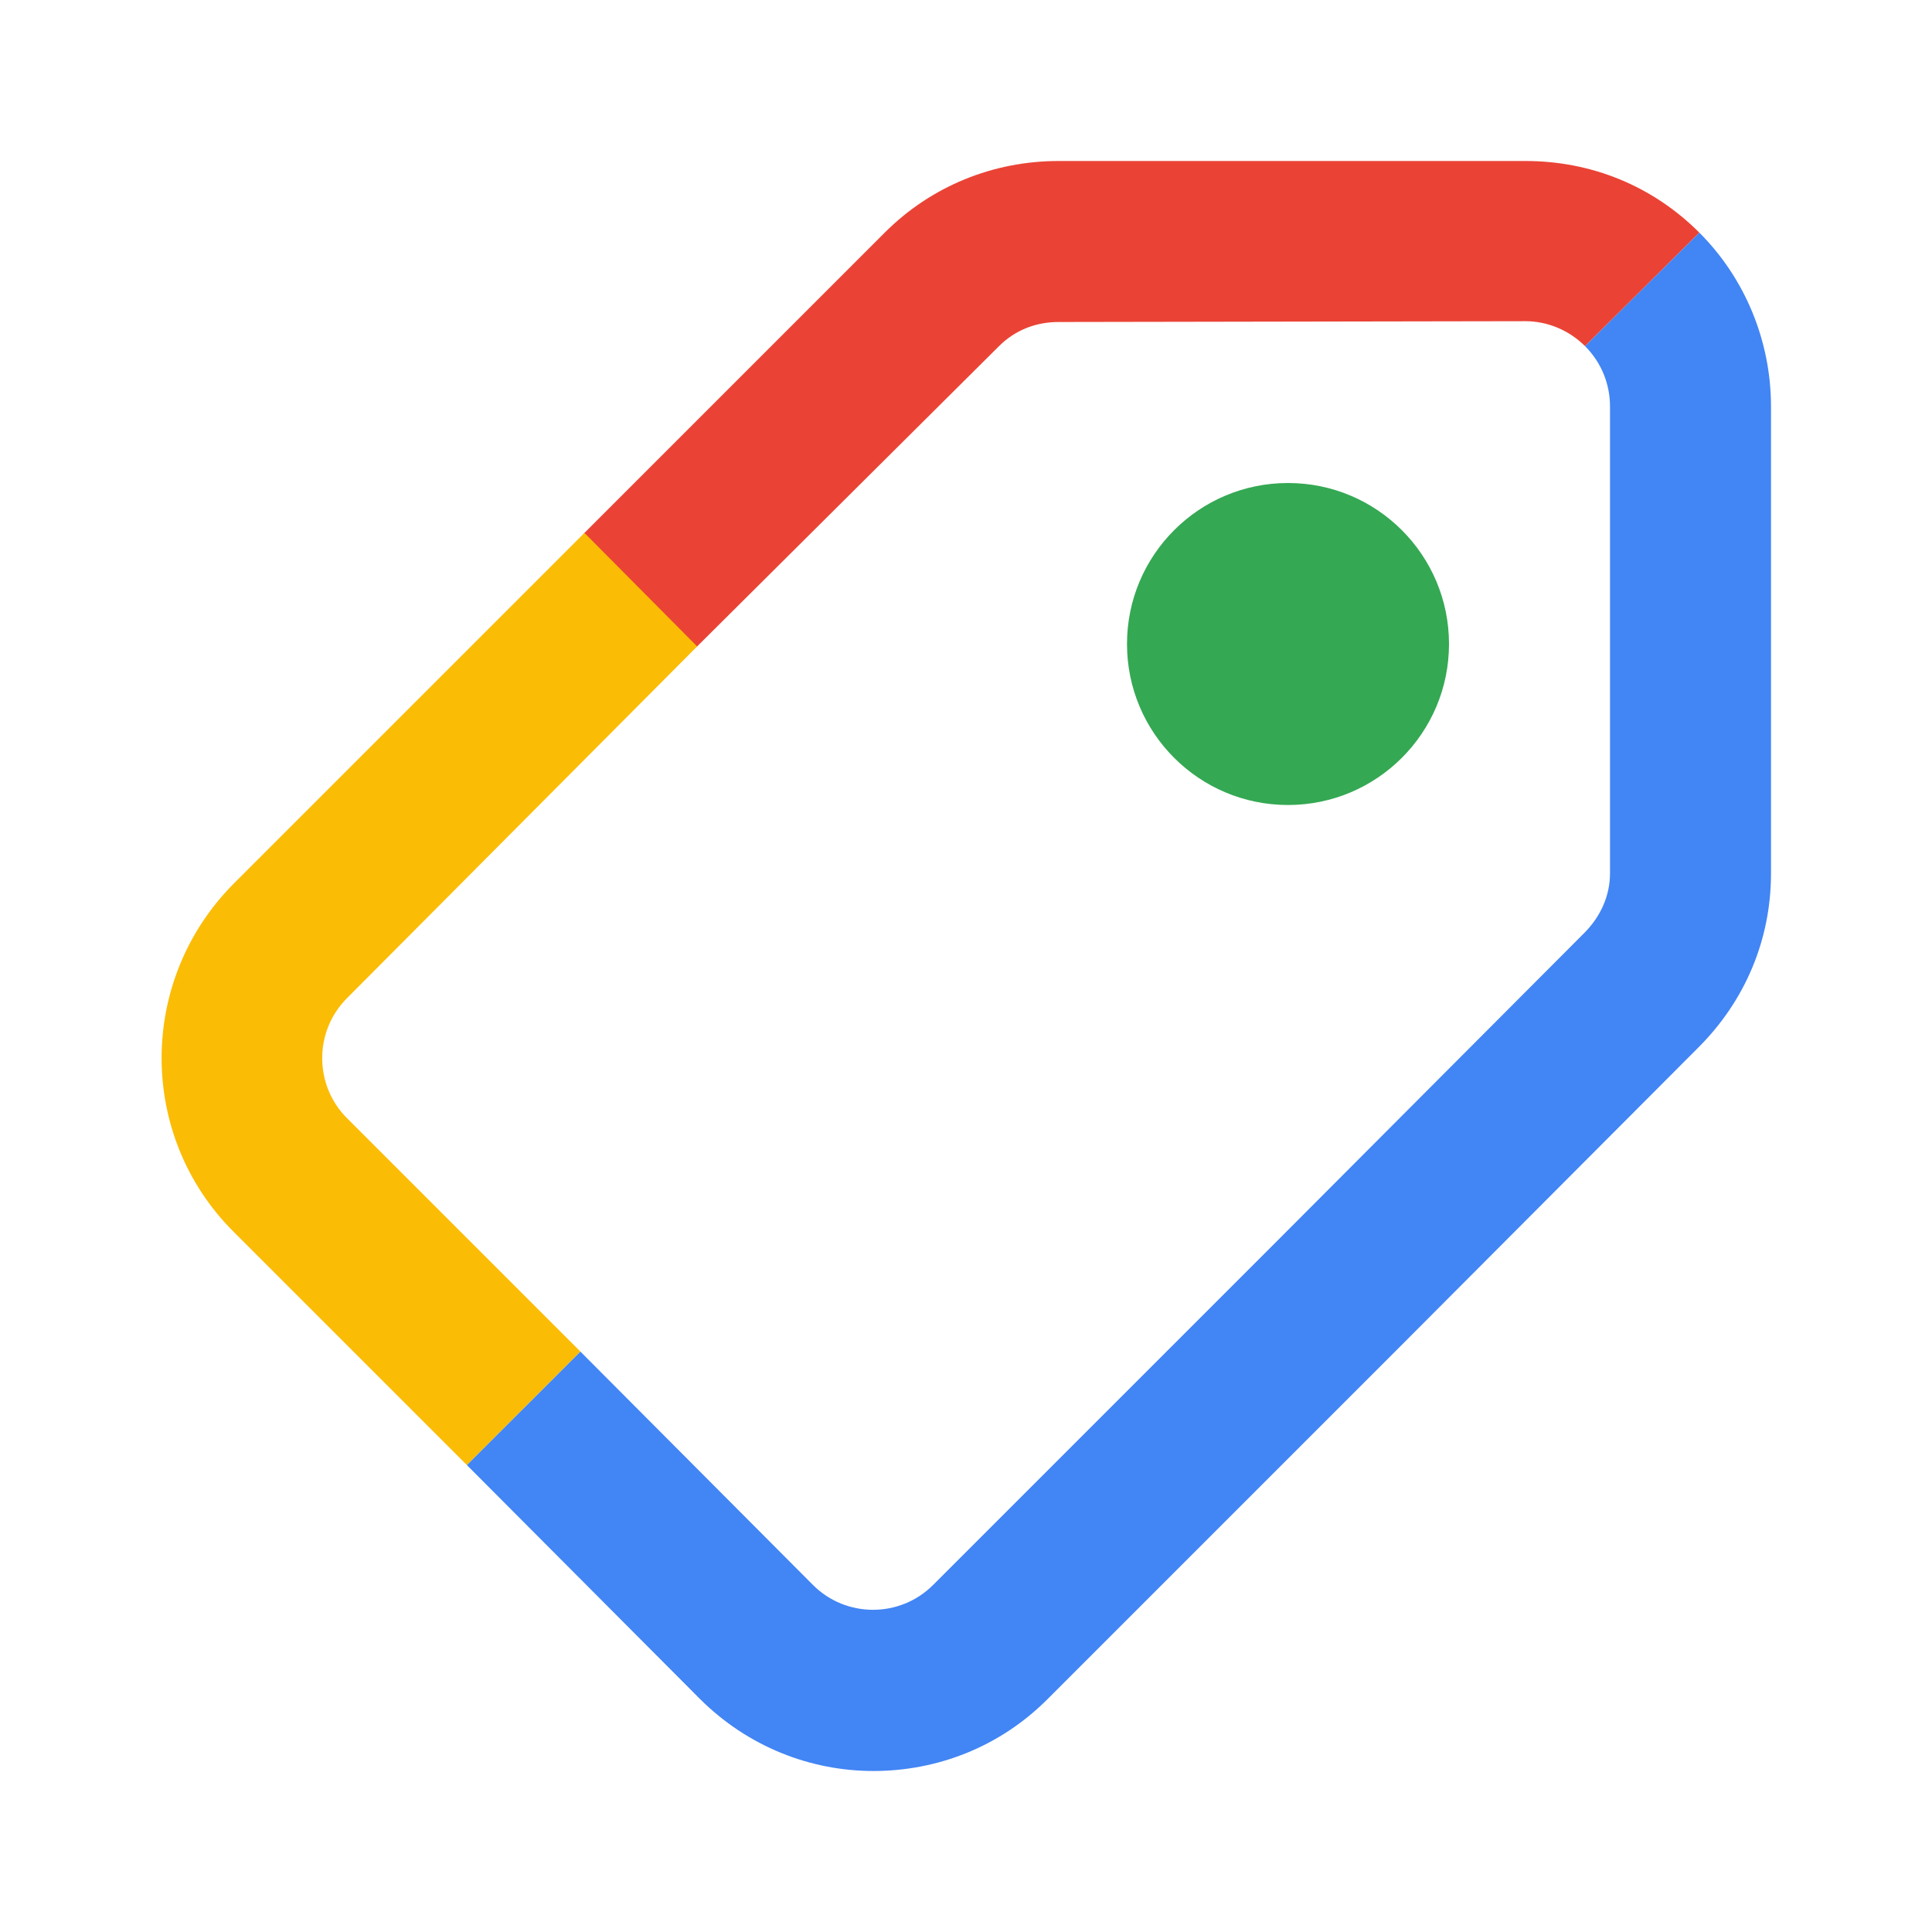 <svg focusable="false" xmlns="http://www.w3.org/2000/svg" viewBox="0 0 24 24"><path fill="#ea4335" d="M8.65 8.04l-1.4-1.41 3.74-3.74c.58-.58 1.35-.89 2.16-.89h5.8c.82 0 1.58.31 2.16.89L19.69 4.3c-.2-.2-.47-.31-.74-.31l-5.8.01c-.28 0-.54.1-.74.3L8.65 8.04"></path><path fill="#fbbc05" d="M5.8 18.2l-2.9-2.9c-1.19-1.19-1.19-3.12 0-4.32l4.36-4.36 1.4 1.41-4.35 4.37c-.41.41-.41 1.08 0 1.49l2.9 2.9L5.8 18.2"></path><path fill="#4285f4" d="M21.11 2.89L19.69 4.3c.21.21.31.48.31.75v5.8c0 .28-.12.54-.32.74l-3.73 3.74-4.36 4.36c-.41.41-1.08.41-1.49 0l-2.89-2.9L5.8 18.2l2.89 2.9c.6.6 1.38.9 2.16.9.78 0 1.56-.29 2.16-.89l4.36-4.36 3.73-3.74c.58-.58.9-1.34.9-2.16v-5.8c0-.81-.32-1.59-.89-2.16"></path><circle fill="#34a853" cx="16" cy="8" r="2"></circle></svg>